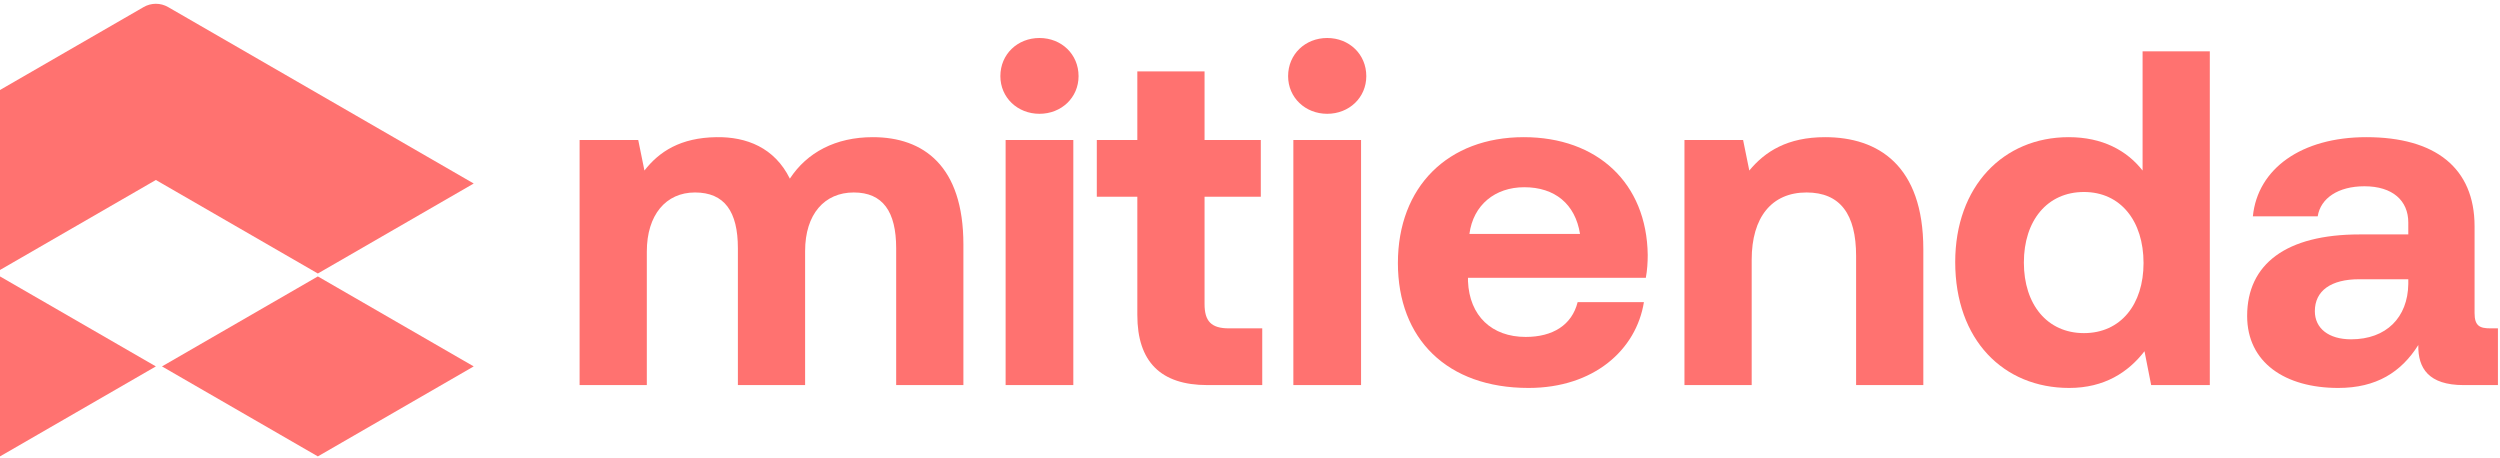 <svg width="409" height="75" viewBox="0 0 409 75" fill="none" xmlns="http://www.w3.org/2000/svg">
<path d="M25.5 59.945L0 74.667V45.222L25.5 59.945Z" fill="#FF7270"/>
<path d="M26.5 59.945L52 74.667L77.5 59.945L52 45.222L26.5 59.945Z" fill="#FF7270"/>
<path d="M25.5 29.445L0 44.167V14.722L23.5 1.155C24.738 0.44 26.262 0.44 27.5 1.155L77.5 30.022L52 44.745L25.5 29.445Z" fill="#FF7270"/>
<path d="M407.413 53.718H408.661V63H403.045C397.351 63 395.557 60.27 395.635 56.448C392.827 60.894 388.771 63.468 382.531 63.468C373.873 63.468 367.633 59.334 367.633 51.69C367.633 43.188 374.029 38.352 386.041 38.352H393.997V36.402C393.997 32.814 391.423 30.474 386.821 30.474C382.531 30.474 379.645 32.424 379.177 35.388H368.569C369.349 27.588 376.525 22.44 387.133 22.44C398.365 22.44 404.839 27.432 404.839 37.026V51.222C404.839 53.328 405.697 53.718 407.413 53.718ZM393.997 46.464V45.684H385.963C381.361 45.684 378.709 47.556 378.709 50.91C378.709 53.718 380.971 55.512 384.637 55.512C390.409 55.512 393.919 51.924 393.997 46.464Z" fill="#FF7270"/>
<path d="M350.527 27.9V8.4H361.525V63H351.931L350.839 57.462C348.187 60.894 344.287 63.468 338.515 63.468C327.751 63.468 319.873 55.59 319.873 42.876C319.873 30.474 327.751 22.44 338.437 22.44C343.975 22.44 347.953 24.624 350.527 27.9ZM340.933 54.498C346.939 54.498 350.683 49.818 350.683 43.032C350.683 36.168 346.939 31.41 340.933 31.41C334.927 31.41 331.105 36.09 331.105 42.954C331.105 49.818 334.927 54.498 340.933 54.498Z" fill="#FF7270"/>
<path d="M298.588 22.44C307.246 22.44 314.656 27.042 314.656 40.77V63H303.658V41.862C303.658 35.076 301.084 31.488 295.546 31.488C289.852 31.488 286.576 35.544 286.576 42.486V63H275.578V22.908H285.172L286.186 27.9C288.76 24.78 292.426 22.44 298.588 22.44Z" fill="#FF7270"/>
<path d="M250.068 63.468C236.73 63.468 228.696 55.434 228.696 43.032C228.696 30.552 236.886 22.44 249.288 22.44C261.3 22.44 269.412 29.928 269.568 41.706C269.568 42.876 269.49 44.202 269.256 45.45H240.162V45.996C240.396 51.69 244.062 55.122 249.6 55.122C254.046 55.122 257.166 53.172 258.102 49.428H268.944C267.696 57.228 260.754 63.468 250.068 63.468ZM240.396 38.274H258.492C257.712 33.36 254.358 30.63 249.366 30.63C244.608 30.63 241.02 33.516 240.396 38.274Z" fill="#FF7270"/>
<path d="M217.131 18.618C213.543 18.618 210.735 15.966 210.735 12.456C210.735 8.868 213.543 6.216 217.131 6.216C220.719 6.216 223.527 8.868 223.527 12.456C223.527 15.966 220.719 18.618 217.131 18.618ZM211.593 63V22.908H222.669V63H211.593Z" fill="#FF7270"/>
<path d="M186.067 51.534V32.19H179.437V22.908H186.067V11.676H197.065V22.908H206.269V32.19H197.065V49.74C197.065 52.548 198.157 53.718 201.043 53.718H206.503V63H197.533C189.889 63 186.067 59.178 186.067 51.534Z" fill="#FF7270"/>
<path d="M170.057 18.618C166.469 18.618 163.661 15.966 163.661 12.456C163.661 8.868 166.469 6.216 170.057 6.216C173.645 6.216 176.453 8.868 176.453 12.456C176.453 15.966 173.645 18.618 170.057 18.618ZM164.519 63V22.908H175.595V63H164.519Z" fill="#FF7270"/>
<path d="M142.792 22.44C151.06 22.44 157.612 27.12 157.612 39.99V63H146.614V40.614C146.614 34.608 144.43 31.488 139.672 31.488C134.914 31.488 131.716 34.998 131.716 41.082V63H120.718V40.614C120.718 34.608 118.534 31.488 113.698 31.488C108.94 31.488 105.82 35.154 105.82 41.16V63H94.822V22.908H104.416L105.43 27.9C107.848 24.78 111.358 22.518 117.208 22.44C122.122 22.362 126.724 24.156 129.22 29.226C132.028 24.936 136.708 22.44 142.792 22.44Z" fill="#FF7270"/>
</svg>
